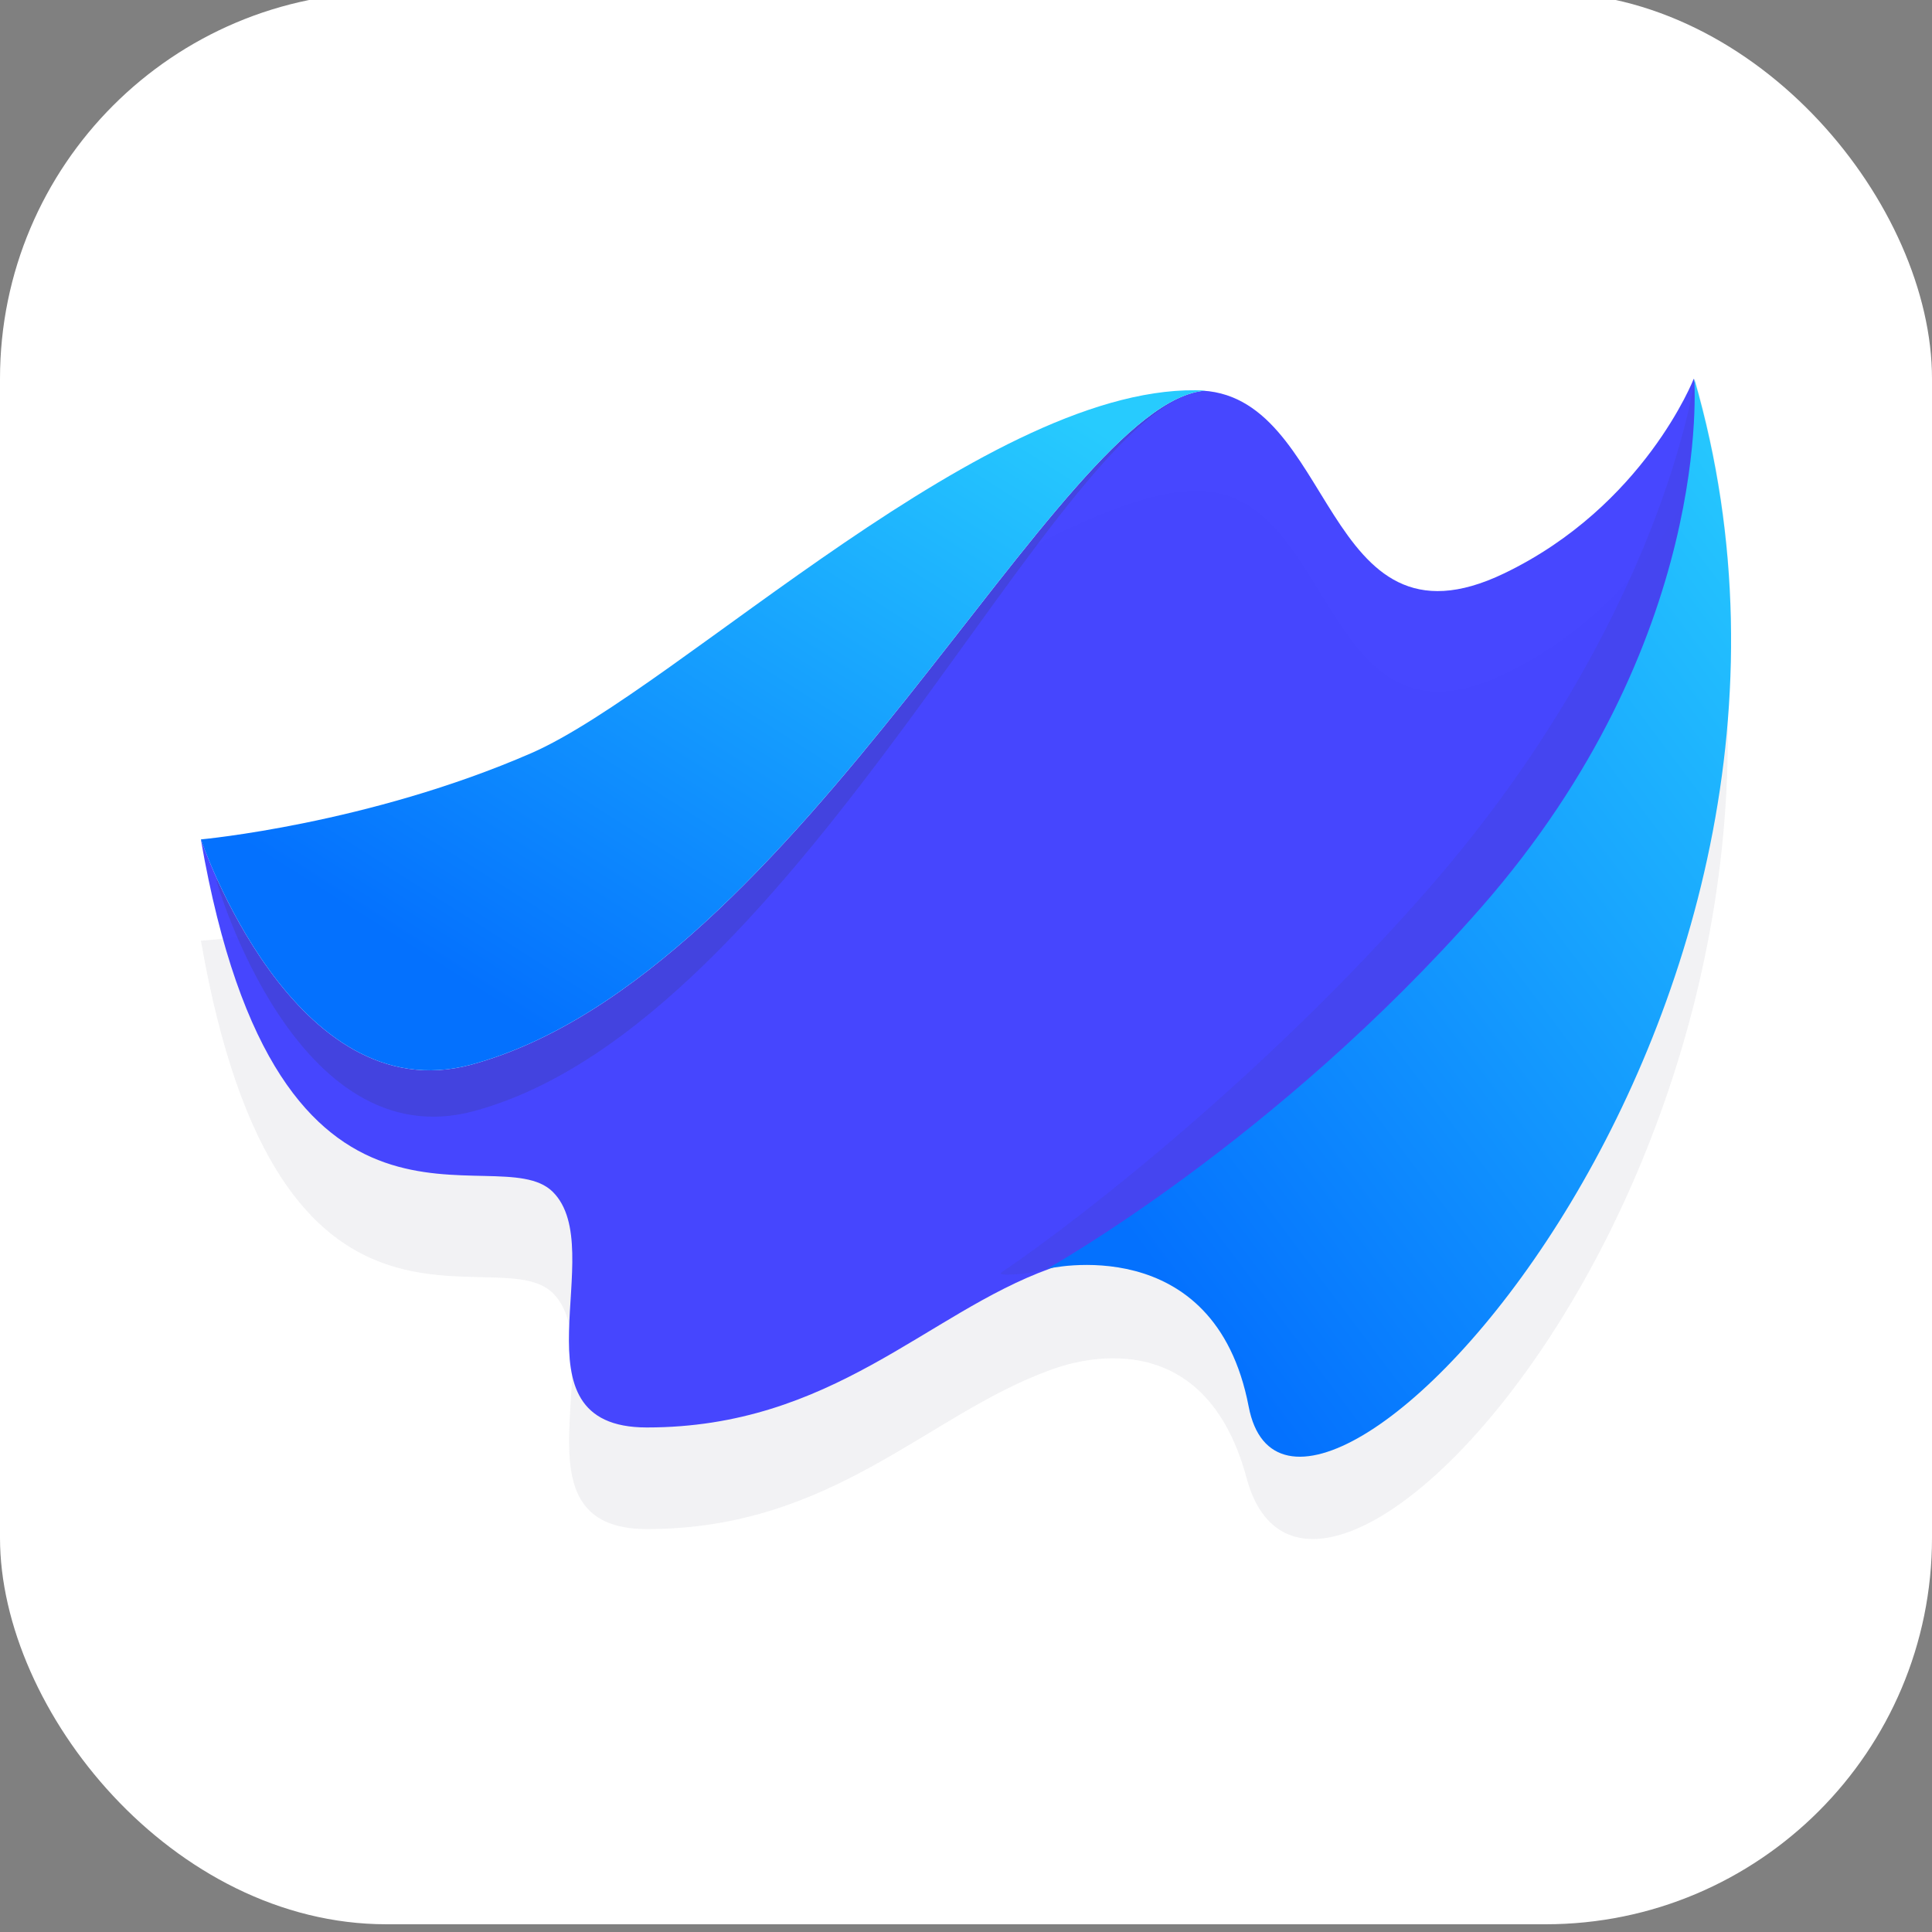 <svg viewBox="0 0 500 500" xmlns="http://www.w3.org/2000/svg" xmlns:xlink="http://www.w3.org/1999/xlink"><rect x="0" y="0" width="500" height="500" fill="#808080" stroke="none"/><defs><linearGradient x1="84.691%" y1="3.029%" x2="20.046%" y2="76.917%" id="b"><stop stop-color="#27CBFE" offset="0%"/><stop stop-color="#0471FE" offset="100%"/></linearGradient><path d="M260 3.091C222.297 5.783 154.91 154.451 69.969 177.53 23.864 189.984 0 119.235 0 119.235s43.282-3.945 85.53-22.338C123.734 80.161 204.862-.079 260 3.091z" id="a"/></defs><g fill="none" fill-rule="evenodd"><rect fill="#FFF" y="-2" width="500" height="500" rx="100"/><g fill-rule="nonzero"><g opacity=".8"><path d="M322.622 382.54c-11.684-43.488-48.513-28.817-50.957-27.922-31.756 11.526-56.192 41.107-104.225 41.107-36.273 0-9.316-46.107-24.35-61.06-14.726-14.606-70.963 24.712-91.09-91.21 0 0 42.545-2.664 82.19-20.042 35.9-15.718 133.625-95.248 174.632-96.405h.905c36.295 0 32.095 70.317 79.691 47.395 36.273-17.465 49.091-50.452 49.091-50.452.013.074.031.147.055.219C483.17 291.963 340.6 449.45 322.622 382.54z" opacity=".08" fill="#34374C"/></g><path d="M322.51 356.258c-11.679-43.432-48.493-28.78-50.935-27.886-31.743 11.512-56.17 41.055-104.183 41.055-36.257 0-9.312-46.048-24.339-60.983-14.72-14.587-70.934 24.68-91.053-91.094 0 0 42.528-2.66 82.155-20.015 35.887-15.698 133.57-95.127 174.56-96.283h.906c36.28 0 32.081 70.228 79.658 47.335C425.537 130.945 438.349 98 438.349 98c.014.074.032.147.055.218 44.589 167.579-97.923 324.867-115.894 258.04z" fill="#33F" opacity=".9" style="mix-blend-mode:darken"/><path d="M312 101.08c-37.756 2.688-104.32 163.474-189.348 186.471C76.482 300.018 56 227.915 56 227.915s43.343-3.938 85.65-22.301C179.908 188.904 256.784 97.915 312 101.08z" fill="#34374C" opacity=".173"/><g fill-rule="evenodd" transform="translate(52 98)"><use fill="#FFF" xlink:href="#a"/><use fill="url(#b)" xlink:href="#a"/></g><path d="M438.594 98c48.495 167.888-105.746 317.547-117.2 257.465-6.247-32.66-37.019-30.346-54.436-26.198-1.987.47-9.401 1.092-7.709 0 22.265-15.13 69.668-52.615 110.289-99.063C430.131 160.854 438.594 98 438.594 98z" fill="#34374C" opacity=".08"/><path d="M386.454 0c48.634 167.626-103.806 326.031-115.294 266.035C262.323 219.981 219 230.37 219 230.37s59.136-32.995 112.162-93.34C391.929 67.811 386.454 0 386.454 0z" fill="url(#b)" transform="translate(52 98)"/></g></g></svg>